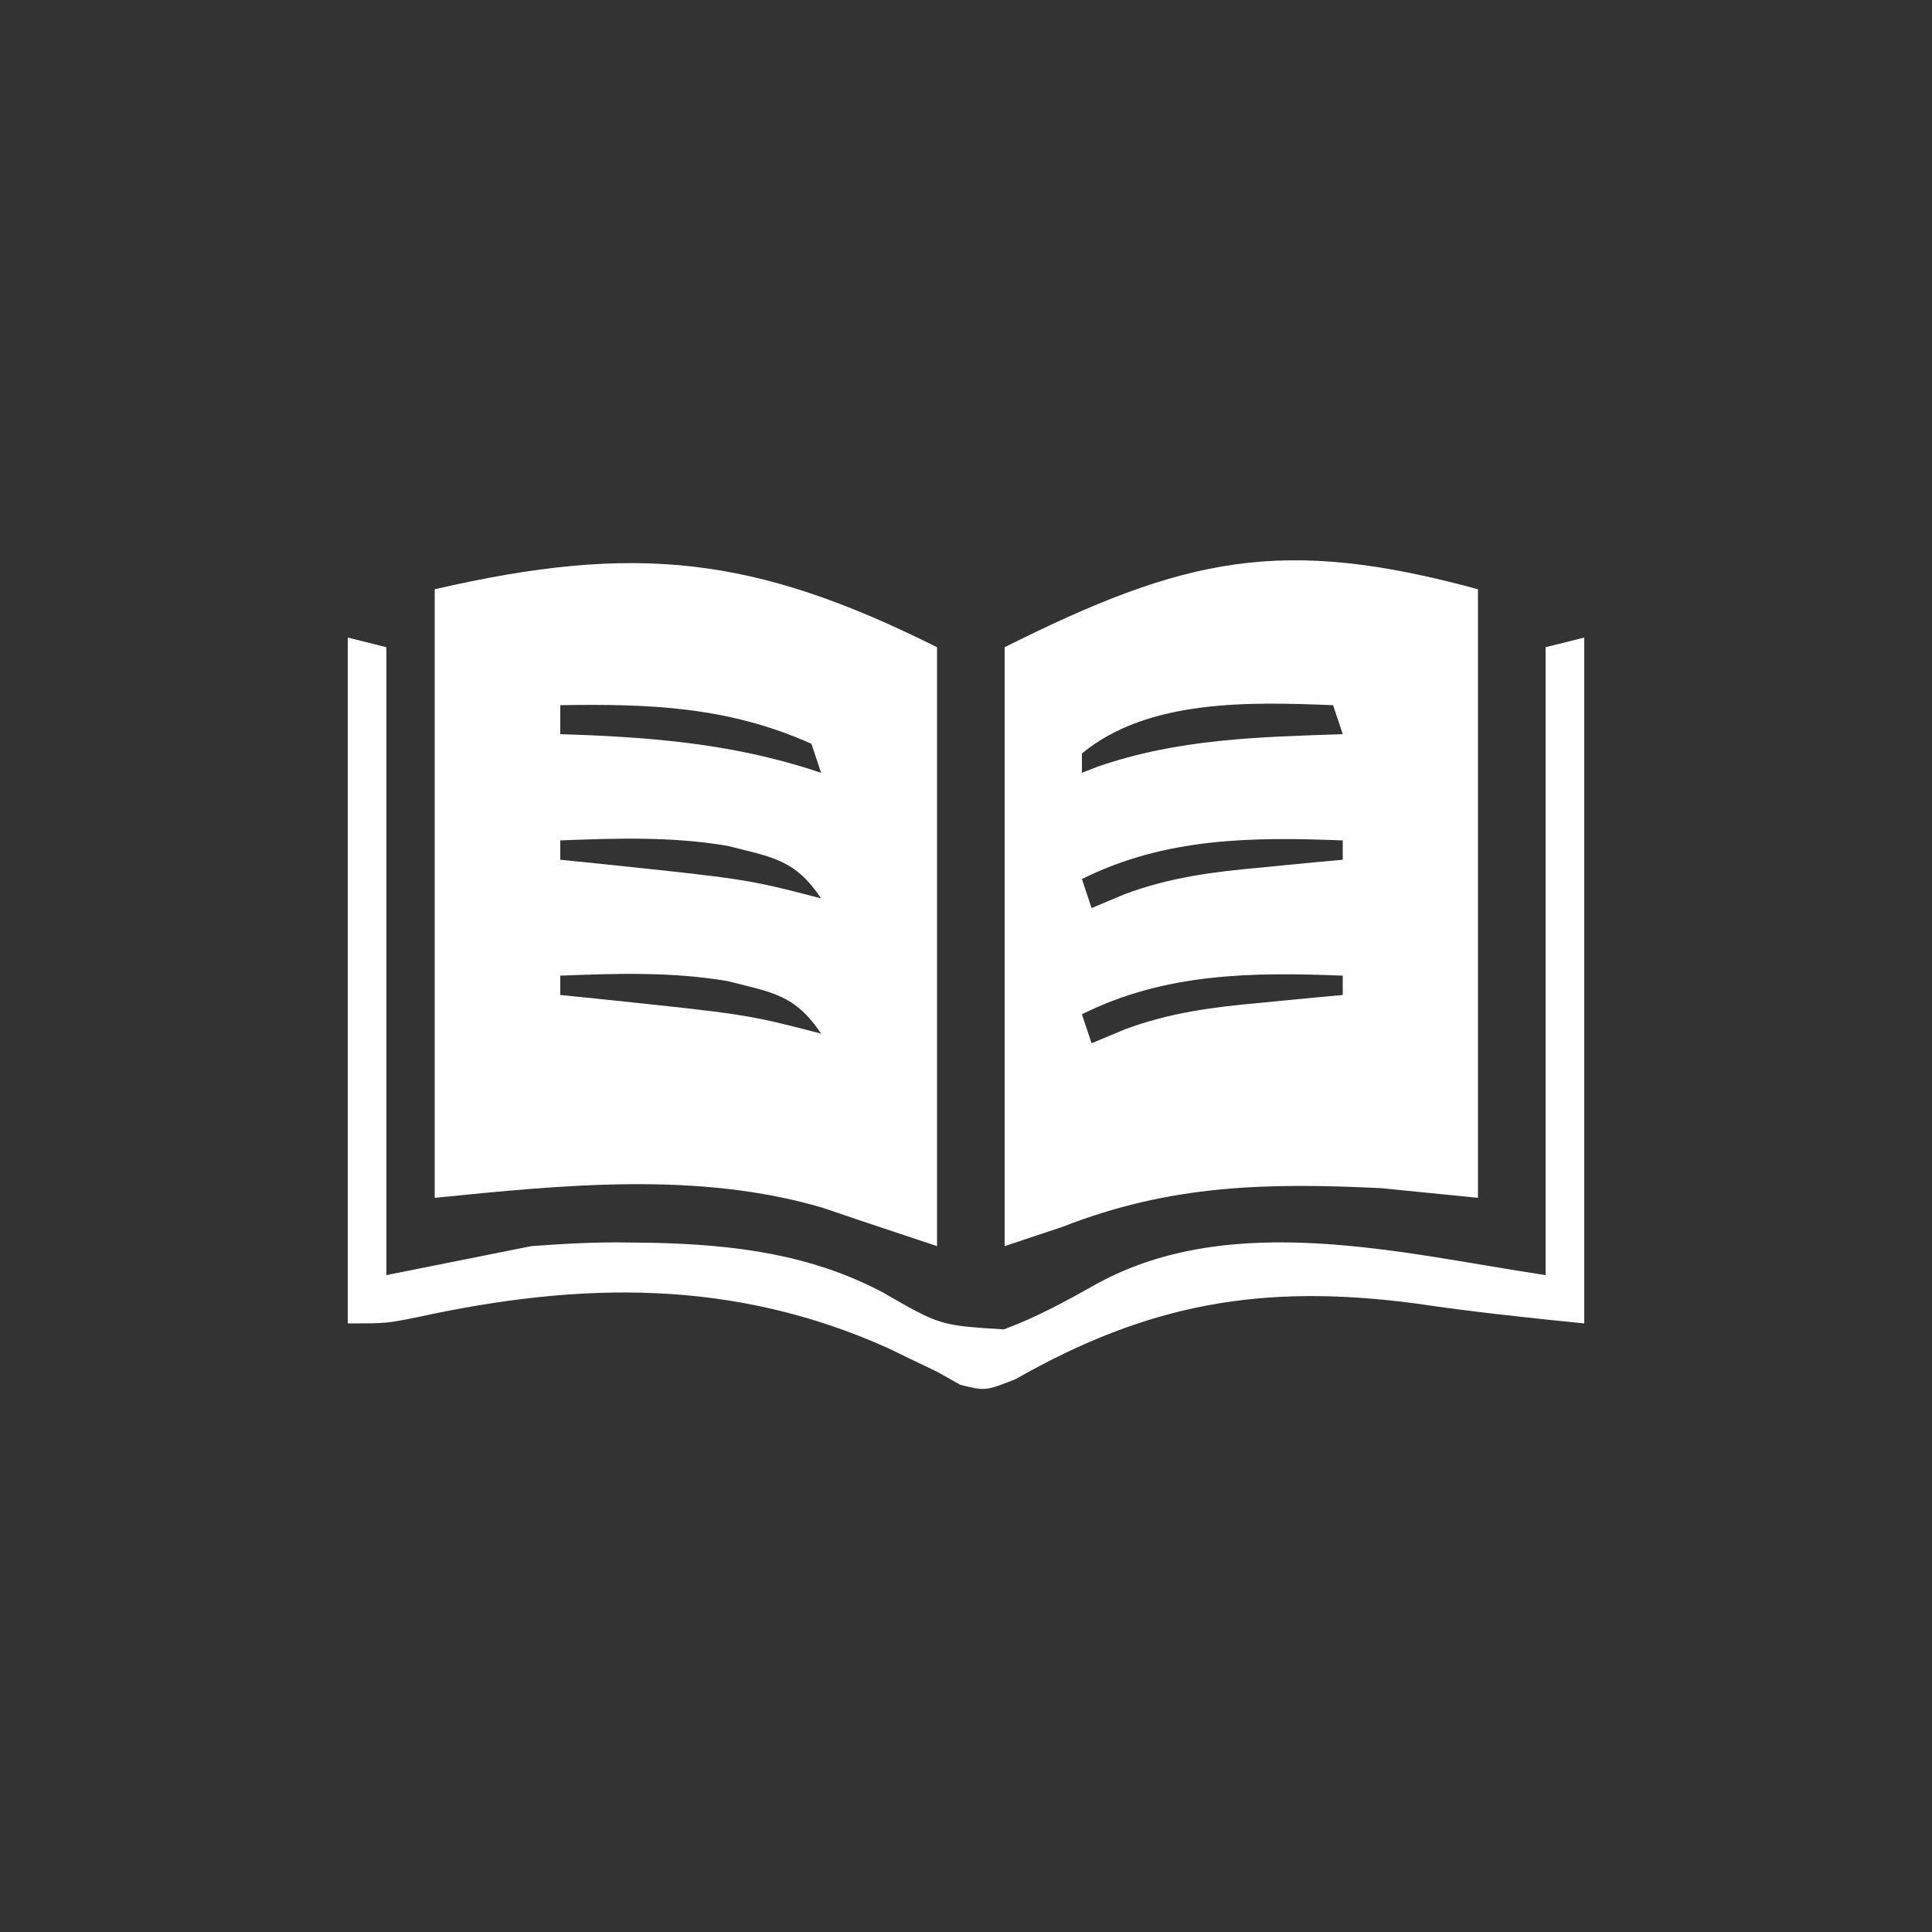 <?xml version="1.0" encoding="UTF-8"?>
<svg version="1.1" xmlns="http://www.w3.org/2000/svg" width="200" height="200">
<rect width="100%" height="100%" fill="#333333" stroke="none"/>
<path d="M0 0 C0 20.46 0 40.92 0 62 C-9 59 -9 59 -11.766 58.051 C-24.704 54.206 -38.773 55.677 -52 57 C-52 36.21 -52 15.42 -52 -6 C-31.195 -10.801 -18.925 -9.463 0 0 Z M-39 6 C-39 6.99 -39 7.98 -39 9 C-37.973 9.037 -36.945 9.075 -35.887 9.113 C-27.557 9.485 -19.966 10.317 -12 13 C-12.33 12.01 -12.66 11.02 -13 10 C-21.583 6.152 -29.708 5.849 -39 6 Z M-39 20 C-39 20.66 -39 21.32 -39 22 C-37.805 22.121 -36.61 22.242 -35.379 22.367 C-19.699 24.004 -19.699 24.004 -12 26 C-14.71 21.935 -17.094 21.735 -21.691 20.562 C-27.448 19.584 -33.183 19.771 -39 20 Z M-39 34 C-39 34.66 -39 35.32 -39 36 C-37.805 36.121 -36.61 36.242 -35.379 36.367 C-19.699 38.004 -19.699 38.004 -12 40 C-14.71 35.935 -17.094 35.735 -21.691 34.562 C-27.448 33.584 -33.183 33.771 -39 34 Z " fill="#FFFFFF" transform="translate(97,67)"/>
<path d="M0 0 C0 20.79 0 41.58 0 63 C-3.3 62.67 -6.6 62.34 -10 62 C-21.852 61.423 -31.847 61.622 -43 66 C-45.97 66.99 -45.97 66.99 -49 68 C-49 47.54 -49 27.08 -49 6 C-30.287 -3.357 -20.255 -5.524 0 0 Z M-41 17 C-41 17.66 -41 18.32 -41 19 C-40.475 18.795 -39.951 18.59 -39.41 18.379 C-31.07 15.479 -22.741 15.294 -14 15 C-14.33 14.01 -14.66 13.02 -15 12 C-23.464 11.67 -34.123 11.309 -41 17 Z M-41 30 C-40.67 30.99 -40.34 31.98 -40 33 C-38.876 32.529 -37.752 32.059 -36.594 31.574 C-31.936 29.828 -27.431 29.25 -22.5 28.812 C-21.678 28.731 -20.855 28.649 -20.008 28.564 C-18.006 28.367 -16.003 28.182 -14 28 C-14 27.34 -14 26.68 -14 26 C-23.4 25.629 -32.409 25.705 -41 30 Z M-41 44 C-40.67 44.99 -40.34 45.98 -40 47 C-38.876 46.529 -37.752 46.059 -36.594 45.574 C-31.936 43.828 -27.431 43.25 -22.5 42.812 C-21.678 42.731 -20.855 42.649 -20.008 42.564 C-18.006 42.367 -16.003 42.182 -14 42 C-14 41.34 -14 40.68 -14 40 C-23.4 39.629 -32.409 39.705 -41 44 Z " fill="#FFFFFF" transform="translate(153,61)"/>
<path d="M0 0 C1.32 0.33 2.64 0.66 4 1 C4 22.45 4 43.9 4 66 C8.95 65.01 13.9 64.02 19 63 C22.465 62.744 25.683 62.563 29.125 62.625 C29.973 62.635 30.822 62.645 31.696 62.656 C40.053 62.861 47.893 63.832 55.375 67.781 C61.31 71.206 61.31 71.206 67.917 71.616 C71.304 70.369 74.398 68.666 77.539 66.902 C91.579 59.185 109.309 63.796 124 66 C124 44.55 124 23.1 124 1 C125.32 0.67 126.64 0.34 128 0 C128 23.43 128 46.86 128 71 C122.118 70.412 116.387 69.799 110.562 68.938 C94.763 66.844 82.945 68.895 69.129 76.77 C66 78 66 78 63.406 77.352 C62.612 76.906 61.818 76.46 61 76 C60.184 75.609 59.368 75.219 58.527 74.816 C57.673 74.403 56.818 73.989 55.938 73.562 C39.917 66.362 24.132 66.662 7.258 70.344 C4 71 4 71 0 71 C0 47.57 0 24.14 0 0 Z " fill="#FFFFFF" transform="translate(36,66)"/>
</svg>
